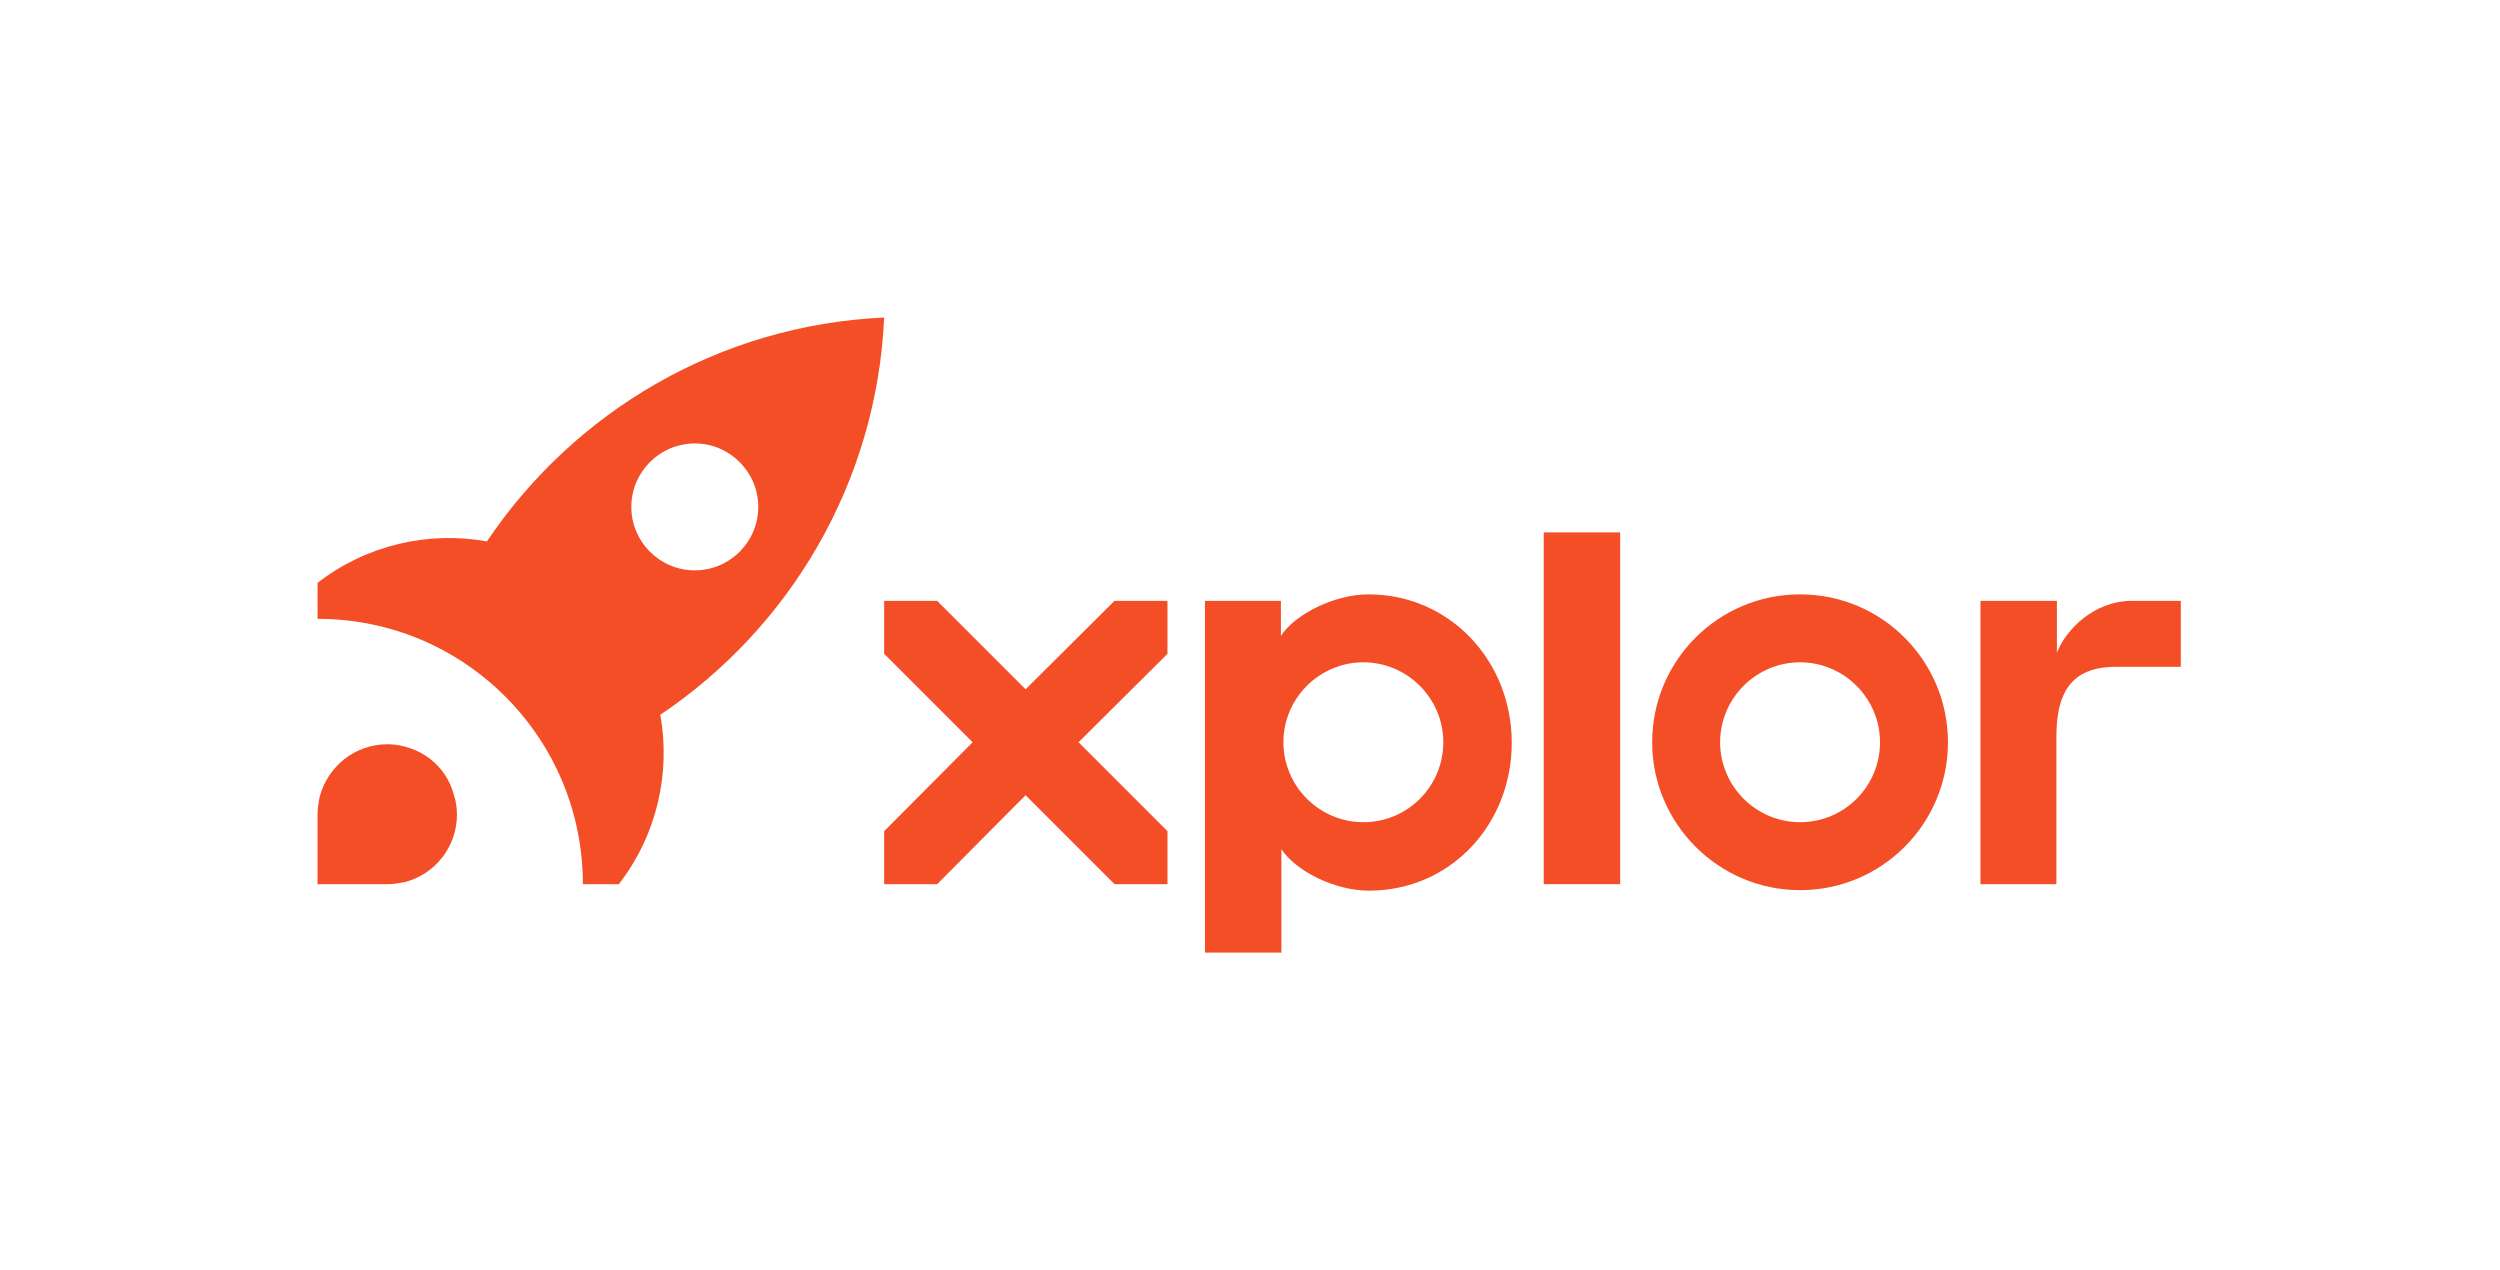 <svg width="496" height="252" viewBox="0 0 496 252" fill="none" xmlns="http://www.w3.org/2000/svg">
                  <title>Xplor Logo</title>
                  <path d="M422.958 119.209C415.523 119.209 409.872 124.86 408.088 129.519V119.209H392.92V175.419H407.988V146.174C407.988 137.648 410.764 132.295 419.785 132.295H432.673V119.209H422.958Z" fill="#F44E27"></path>
                  <path d="M357.132 117.921C340.874 117.921 327.789 131.105 327.789 147.264C327.789 163.423 340.973 176.608 357.132 176.608C373.39 176.608 386.476 163.423 386.476 147.264C386.476 131.105 373.39 117.921 357.132 117.921ZM357.132 163.126C348.409 163.126 341.271 155.988 341.271 147.264C341.271 138.541 348.409 131.403 357.132 131.403C365.856 131.403 372.994 138.541 372.994 147.264C372.994 155.988 365.955 163.126 357.132 163.126Z" fill="#F44E27"></path>
                  <path d="M321.444 105.628H306.276V175.419H321.444V105.628Z" fill="#F44E27"></path>
                  <path d="M271.48 117.921C264.838 117.921 257.006 121.787 254.131 126.149V119.209H239.063V189H254.231V168.479C257.105 172.841 264.838 176.707 271.579 176.707C287.837 176.707 299.932 163.522 299.932 147.363C299.932 131.205 287.738 117.921 271.48 117.921ZM270.489 163.126C261.765 163.126 254.627 155.988 254.627 147.264C254.627 138.541 261.765 131.403 270.489 131.403C279.212 131.403 286.35 138.541 286.35 147.264C286.35 155.988 279.312 163.126 270.489 163.126Z" fill="#F44E27"></path>
                  <path d="M203.474 136.756L185.927 119.209H175.418V129.718L192.965 147.264L175.418 164.91V175.419H185.927L203.474 157.773L221.119 175.419H231.628V164.91L213.982 147.264L231.628 129.718V119.209H221.119L203.474 136.756Z" fill="#F44E27"></path>
                  <path d="M80.745 148.256C79.555 147.859 78.267 147.661 76.879 147.661C70.336 147.661 64.983 152.122 63.397 158.169C63.198 159.26 63 160.35 63 161.54V175.419H76.879C78.068 175.419 79.159 175.22 80.249 175.022C86.198 173.535 90.659 168.083 90.659 161.639C90.659 160.251 90.46 158.962 90.064 157.773C88.874 153.113 85.305 149.544 80.745 148.256Z" fill="#F44E27"></path>
                  <path d="M175.419 63C142.605 64.487 113.856 81.736 96.607 107.412C85.008 105.33 72.715 108.106 63 115.64V122.778C71.228 122.778 79.06 124.662 85.999 128.032C96.607 133.187 105.231 141.812 110.386 152.419C113.757 159.359 115.64 167.19 115.64 175.419H122.778C130.312 165.703 133.088 153.411 131.006 141.812C156.682 124.563 173.932 95.814 175.419 63ZM125.256 100.572C125.256 93.633 130.907 87.982 137.847 87.982C144.786 87.982 150.437 93.633 150.437 100.572C150.437 107.511 144.786 113.162 137.847 113.162C130.907 113.162 125.256 107.511 125.256 100.572Z" fill="#F44E27"></path>
                </svg>